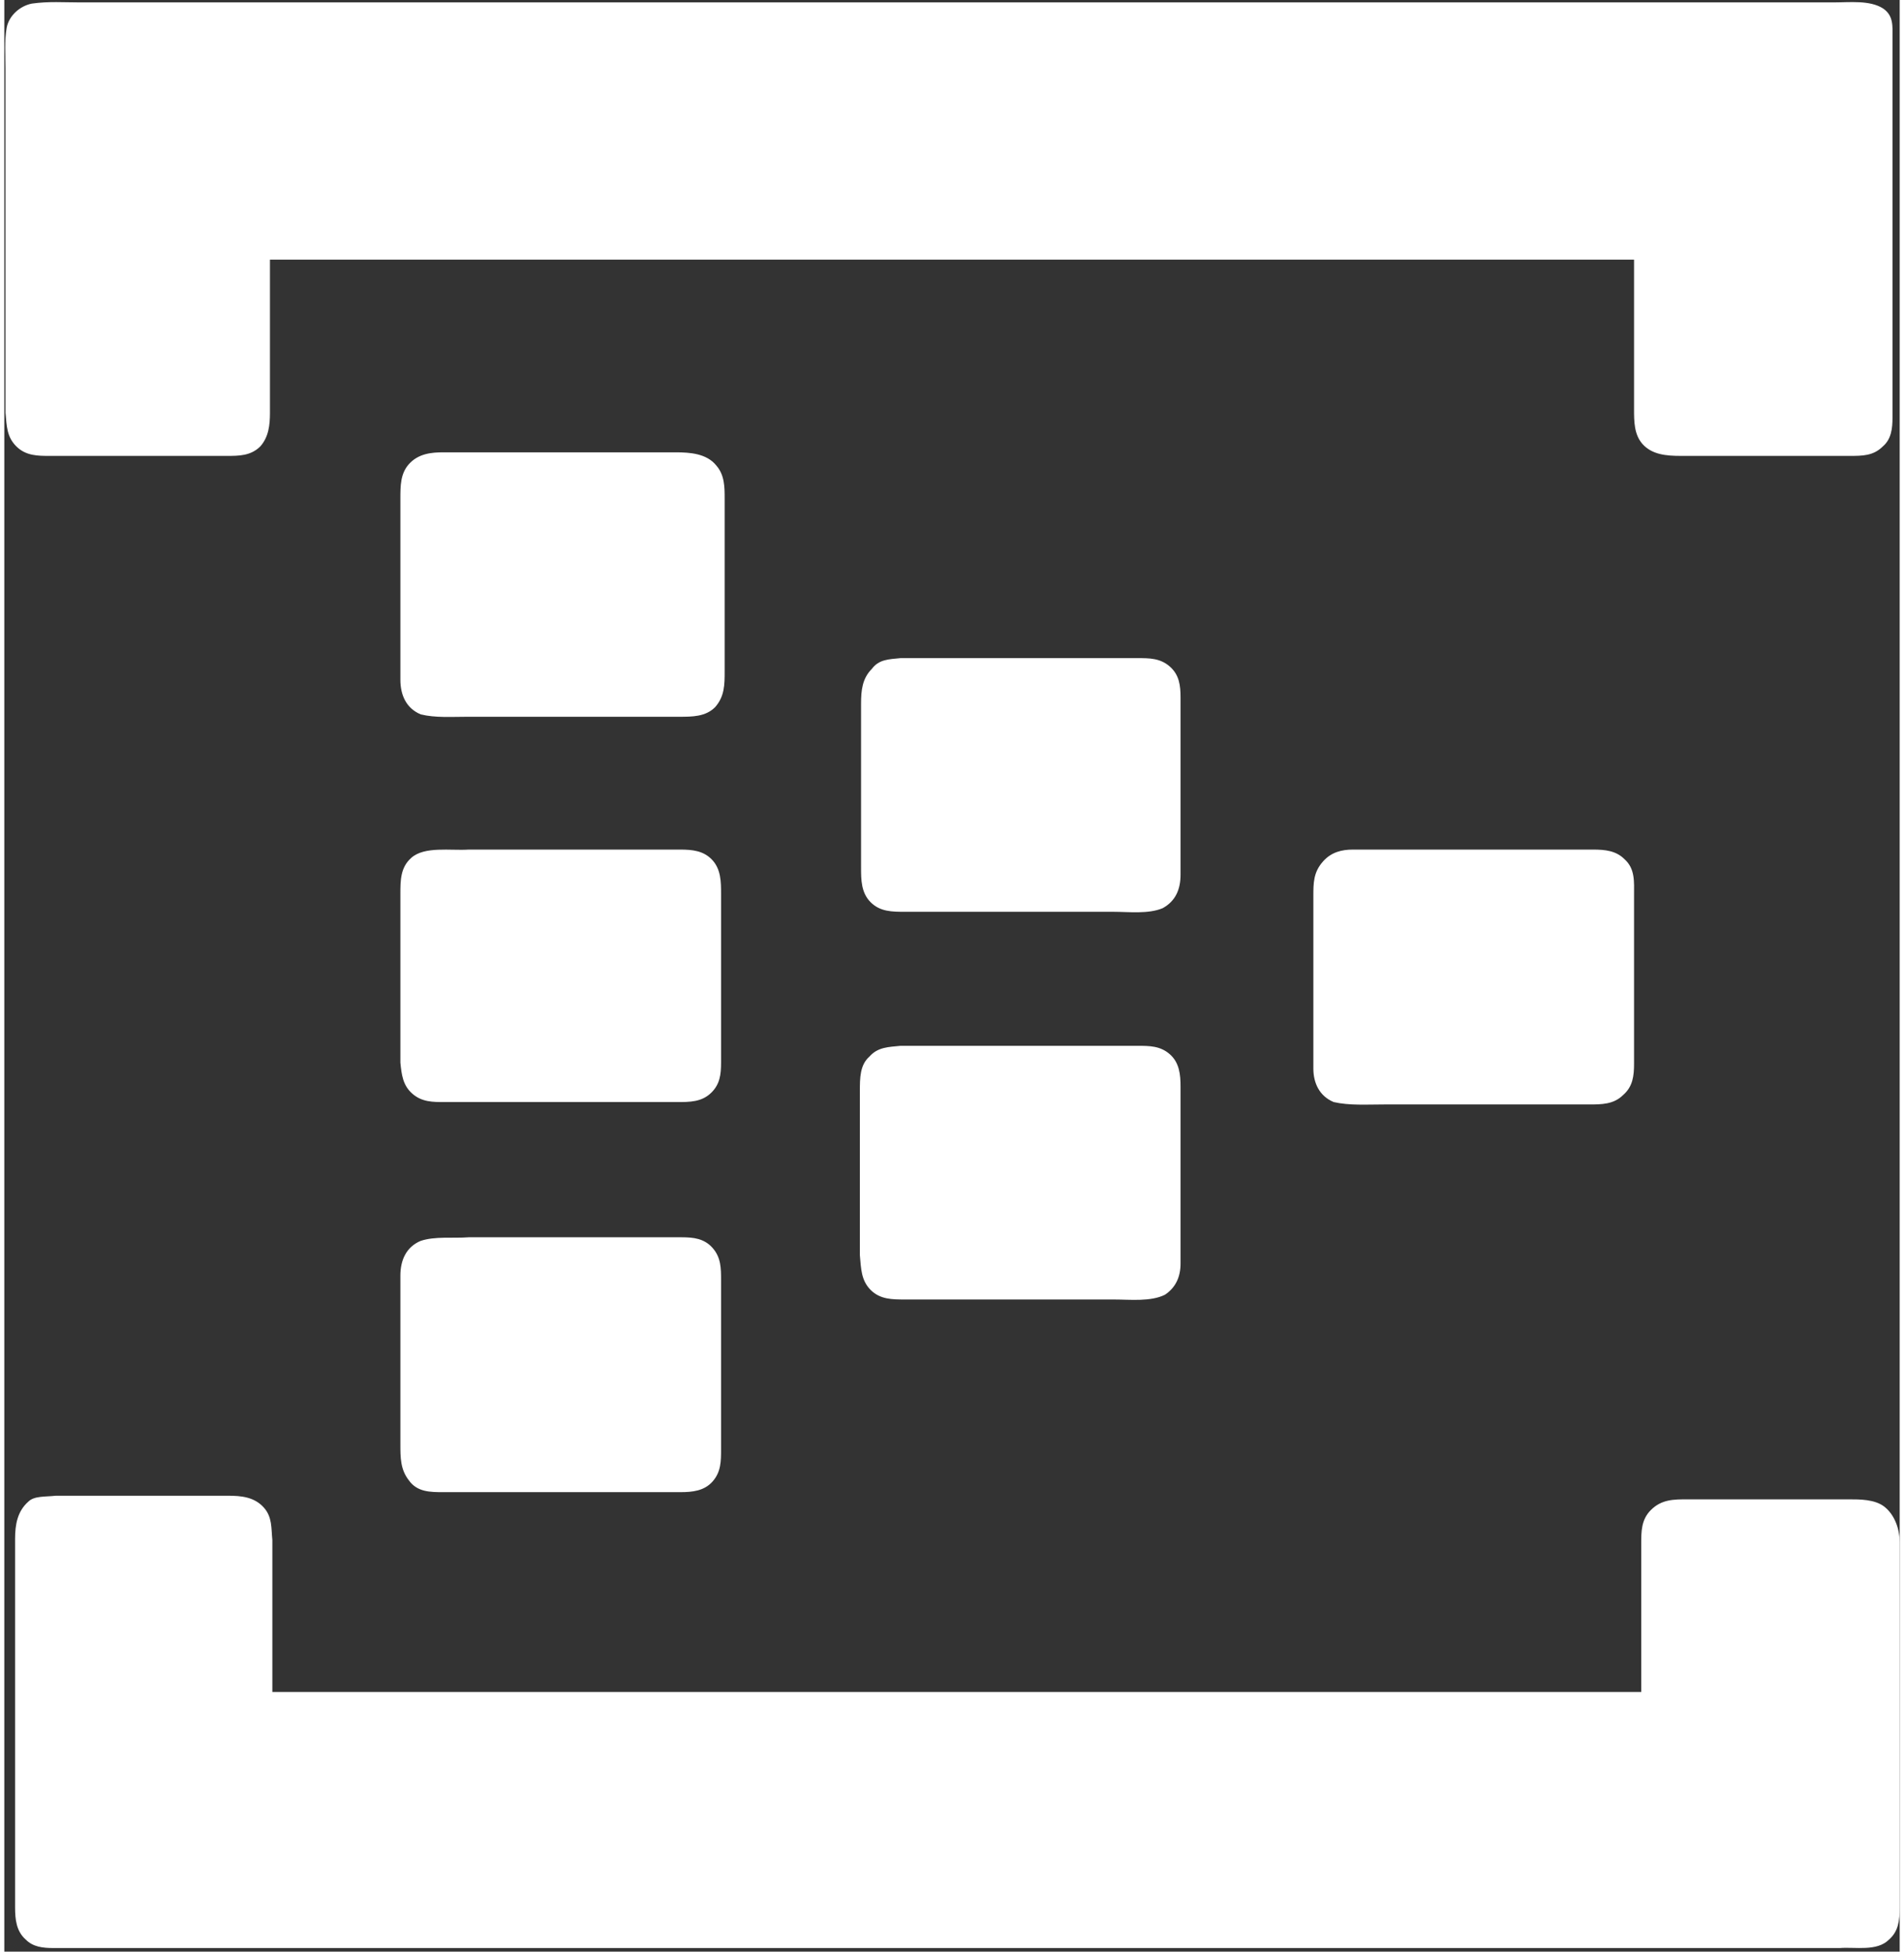 <svg height="2500" viewBox="-.075 -.174 158.4 163.101" width="2439" xmlns="http://www.w3.org/2000/svg"><rect x="-.075" y="-.174" width="158.4" height="163.101" fill="#333333" stroke="none"/><g fill="#ffffff"><path d="m6.225.026h146.6c1.3 0 3-.2 4.1.5.9.6.8 1.5.8 2.4v31.8c0 .9-.1 1.8-.8 2.4-.8.8-1.7.8-2.8.8h-14.1c-1.2 0-2.4-.1-3.2-1-.7-.8-.7-1.9-.7-2.9v-12.5h-114v12.8c0 1-.1 2-.8 2.8-.8.8-1.8.8-2.8.8h-14.8c-1 0-2 0-2.8-.8-.8-.8-.8-1.7-.9-2.8v-28.8c0-1.1-.1-2.3.1-3.4.2-1 1.1-1.8 2.1-2 1.4-.2 2.7-.1 4-.1z"/><path d="m36.625 37.627h19.4c1.2 0 2.6.1 3.4 1.1.7.8.7 1.8.7 2.8v14.4c0 1.1 0 2.1-.8 3-.8.8-1.9.8-3 .8h-17.7c-1.3 0-2.7.1-3.9-.2-1.2-.5-1.7-1.6-1.7-2.9v-15.1c0-1.1 0-2.1.7-2.9.8-.9 1.9-1 2.9-1zm38.2 17.2h19.8c1 0 1.9 0 2.7.7s.9 1.6.9 2.6v14.8c0 1.2-.4 2.2-1.5 2.8-1.2.5-2.8.3-4.1.3h-17.4c-1.1 0-2.1 0-2.9-.8s-.8-1.9-.8-2.9v-13.7c0-1.1.1-2.1.9-2.9.6-.8 1.4-.8 2.4-.9zm-36.1 16h17.7c1 0 1.9.1 2.6.8.8.8.8 1.9.8 2.9v14.1c0 1-.1 1.8-.8 2.5-.8.8-1.8.8-2.9.8h-19.4c-1 0-1.9 0-2.7-.7s-.9-1.6-1-2.6v-14.1c0-1.1 0-2.2.9-3 1.1-1 3.3-.6 4.8-.7zm73.9 0h20.1c1 0 1.9.1 2.6.8.9.8.8 1.9.8 3v14.1c0 1-.1 1.9-.9 2.6-.8.8-1.8.8-2.9.8h-17.1c-1.4 0-2.9.1-4.2-.2-1.2-.5-1.7-1.6-1.7-2.8v-14.4c0-1.1 0-2 .8-2.9.7-.8 1.6-1 2.5-1zm-37.8 16.4h19.8c1 0 1.9 0 2.7.7s.9 1.7.9 2.7v14.8c0 1.1-.4 2-1.3 2.6-1.2.6-2.9.4-4.3.4h-17.4c-1.1 0-2.1 0-2.9-.8s-.8-1.8-.9-2.9v-13.7c0-1.1 0-2.2.8-2.9.7-.8 1.6-.8 2.6-.9zm-36.1 16h17.8c1 0 1.9.1 2.6.9s.7 1.7.7 2.7v14.1c0 1 0 1.9-.7 2.7s-1.7.9-2.7.9h-19.8c-1.1 0-2.2 0-2.9-1-.7-.9-.7-1.9-.7-3v-14.1c0-1.3.5-2.4 1.7-2.9 1.2-.4 2.7-.2 4-.3zm-34.5 21.6h14.4c1.1 0 2.2.1 3 1 .7.8.6 1.7.7 2.7v12.7h114.4v-12.4c0-1 0-2 .8-2.8.9-.9 1.9-.9 3.1-.9h13.4c1 0 2.2 0 3 .6.9.7 1.3 1.9 1.3 3v30.5c0 1.1-.1 2-.9 2.7-1 1-2.8.6-4.1.7h-149.3c-.9 0-1.7-.1-2.3-.7-.8-.7-.9-1.7-.9-2.7v-30.8c0-1.2.2-2.3 1.1-3.1.5-.5 1.4-.4 2.3-.5z"/></g></svg>